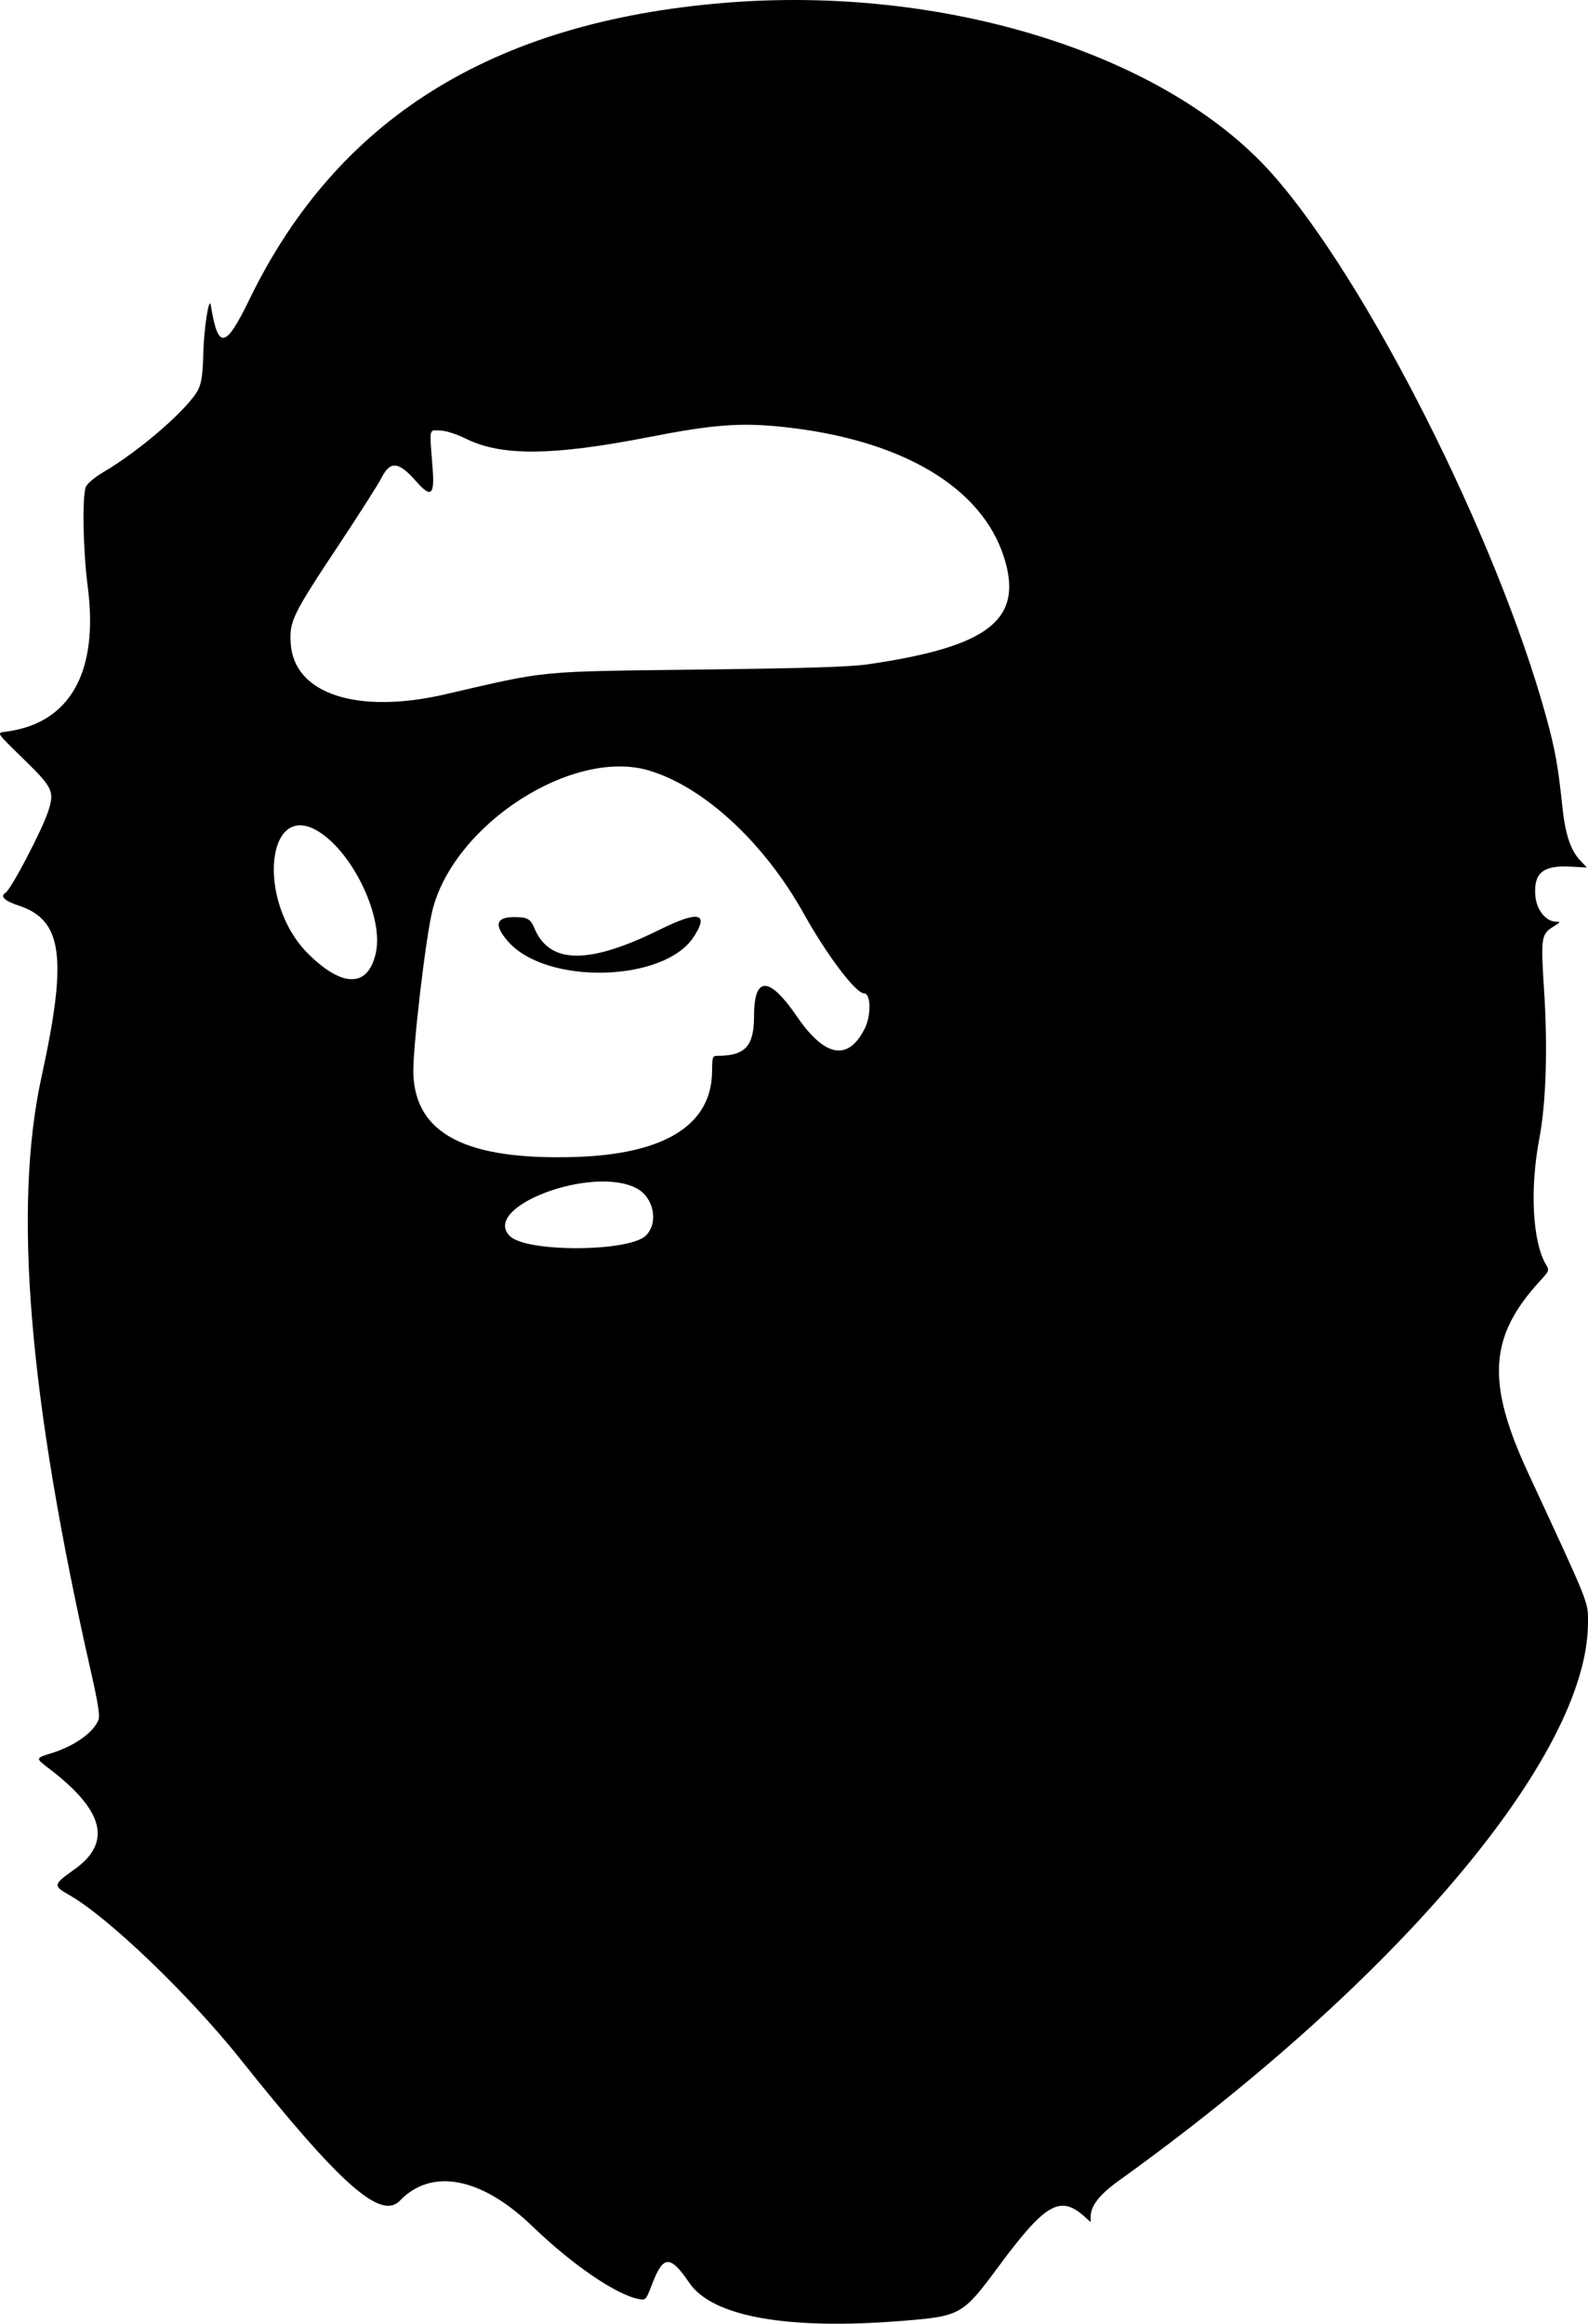 <?xml version="1.0" encoding="UTF-8"?>
<svg width="257px" height="376px" viewBox="0 0 257 376" version="1.1" xmlns="http://www.w3.org/2000/svg" xmlns:xlink="http://www.w3.org/1999/xlink">
    <title>bape</title>
    <g id="Web-App" stroke="none" stroke-width="1" fill="none" fill-rule="evenodd">
        <g id="bape" fill="#000000">
            <path d="M117.164,0.468 C79.611,3.579 54.535,19.255 40.347,48.489 C36.477,56.462 35.288,56.64 34.121,49.421 C33.849,47.733 33.006,53.089 32.903,57.163 C32.823,60.401 32.621,61.901 32.128,62.939 C30.717,65.91 22.763,72.858 16.695,76.417 C15.324,77.222 14.143,78.217 13.903,78.771 C13.278,80.213 13.437,89.116 14.193,94.883 C15.997,108.65 11.414,116.925 1.194,118.358 C-0.625,118.613 -0.82,118.283 3.879,122.885 C8.531,127.438 8.819,128.038 7.847,131.133 C6.887,134.193 1.806,143.91 0.861,144.494 C-0.035,145.047 0.754,145.78 3.066,146.546 C10.133,148.884 10.938,154.948 6.732,174.183 C2.092,195.406 4.637,226.043 14.741,270.606 C15.862,275.547 16.188,277.63 15.941,278.277 C15.163,280.316 12.031,282.536 8.308,283.687 C5.707,284.49 5.71,284.47 7.95,286.178 C16.886,292.988 18.164,298.158 11.99,302.526 C8.604,304.922 8.562,305.139 11.18,306.617 C17.419,310.135 30.599,322.773 38.937,333.231 C55.085,353.488 61.641,359.297 64.722,356.084 C69.849,350.736 77.932,352.292 86.136,360.207 C92.592,366.437 99.7,371.302 103.358,371.998 C104.512,372.217 104.542,372.184 105.527,369.607 C107.335,364.879 108.46,364.836 111.553,369.378 C115.293,374.873 127.477,377.043 146.104,375.531 C155.473,374.772 155.795,374.59 161.581,366.771 C169.249,356.415 171.596,355.083 175.664,358.787 L176.507,359.554 L176.507,358.726 C176.507,356.935 177.915,355.118 181.046,352.869 C226.345,320.317 256.93,283.987 256.995,262.653 C257.005,259.089 257.448,260.201 247.304,238.318 C240.497,223.633 240.969,216.24 249.289,207.207 C250.737,205.633 250.759,205.571 250.18,204.588 C248.024,200.928 247.572,192.401 249.108,184.311 C250.221,178.44 250.503,169.652 249.885,160.117 C249.336,151.649 249.415,151.141 251.473,149.887 C252.551,149.23 252.597,149.141 251.861,149.139 C250.199,149.137 248.669,147.243 248.479,144.952 C248.173,141.268 249.715,139.984 254.156,140.228 L256.816,140.373 L255.65,139.126 C254.177,137.55 253.309,134.904 252.86,130.616 C252.157,123.911 251.69,121.319 250.234,116.008 C242.313,87.138 221.205,45.33 205.842,28.085 C188.565,8.692 152.702,-2.477 117.164,0.468 M126.658,69.073 C145.898,71.099 158.945,78.815 162.523,90.284 C165.635,100.259 160.063,104.623 140.565,107.476 C137.57,107.914 131.101,108.12 113.42,108.34 C86.578,108.673 88.907,108.448 72.049,112.346 C57.803,115.639 47.574,112.279 47.052,104.134 C46.818,100.503 47.296,99.525 54.863,88.116 C58.141,83.175 61.235,78.32 61.739,77.326 C63.171,74.501 64.503,74.646 67.398,77.937 C69.775,80.638 70.357,80.138 70.011,75.699 C69.493,69.074 69.388,69.622 71.174,69.657 C72.155,69.676 73.764,70.189 75.517,71.043 C81.253,73.839 89.538,73.748 105.049,70.718 C115.392,68.697 119.86,68.357 126.658,69.073 M105.021,124.672 C113.905,127.309 123.66,136.324 130.078,147.829 C133.864,154.616 138.497,160.738 139.848,160.738 C140.949,160.738 141.012,164.318 139.949,166.428 C137.264,171.755 133.506,171.086 128.974,164.474 C124.464,157.892 122.032,157.873 122.032,164.418 C122.031,169.281 120.601,170.84 116.14,170.84 C115.305,170.84 115.26,170.97 115.238,173.401 C115.158,182.049 107.54,186.781 93.002,187.213 C75.504,187.731 67.282,183.518 66.898,173.833 C66.745,169.962 68.913,151.42 70.018,147.16 C73.617,133.276 92.702,121.016 105.021,124.672 M52.018,134.852 C57.457,138.62 62.015,148.548 60.847,154.081 C59.642,159.79 55.521,159.902 49.926,154.38 C41.282,145.847 43.12,128.689 52.018,134.852 M106.774,150.423 C95.298,156.104 88.932,156.036 86.495,150.207 C85.849,148.663 85.342,148.388 83.157,148.396 C80.229,148.407 79.924,149.72 82.241,152.356 C88.452,159.426 107.494,158.944 112.273,151.594 C114.814,147.687 113.058,147.313 106.774,150.423 M103.047,192.293 C105.786,193.759 106.6,197.734 104.6,199.863 C102.033,202.592 85.206,202.698 82.508,200.001 C77.788,195.285 95.924,188.477 103.047,192.293" id="Shape"></path>
        </g>
    </g>
</svg>